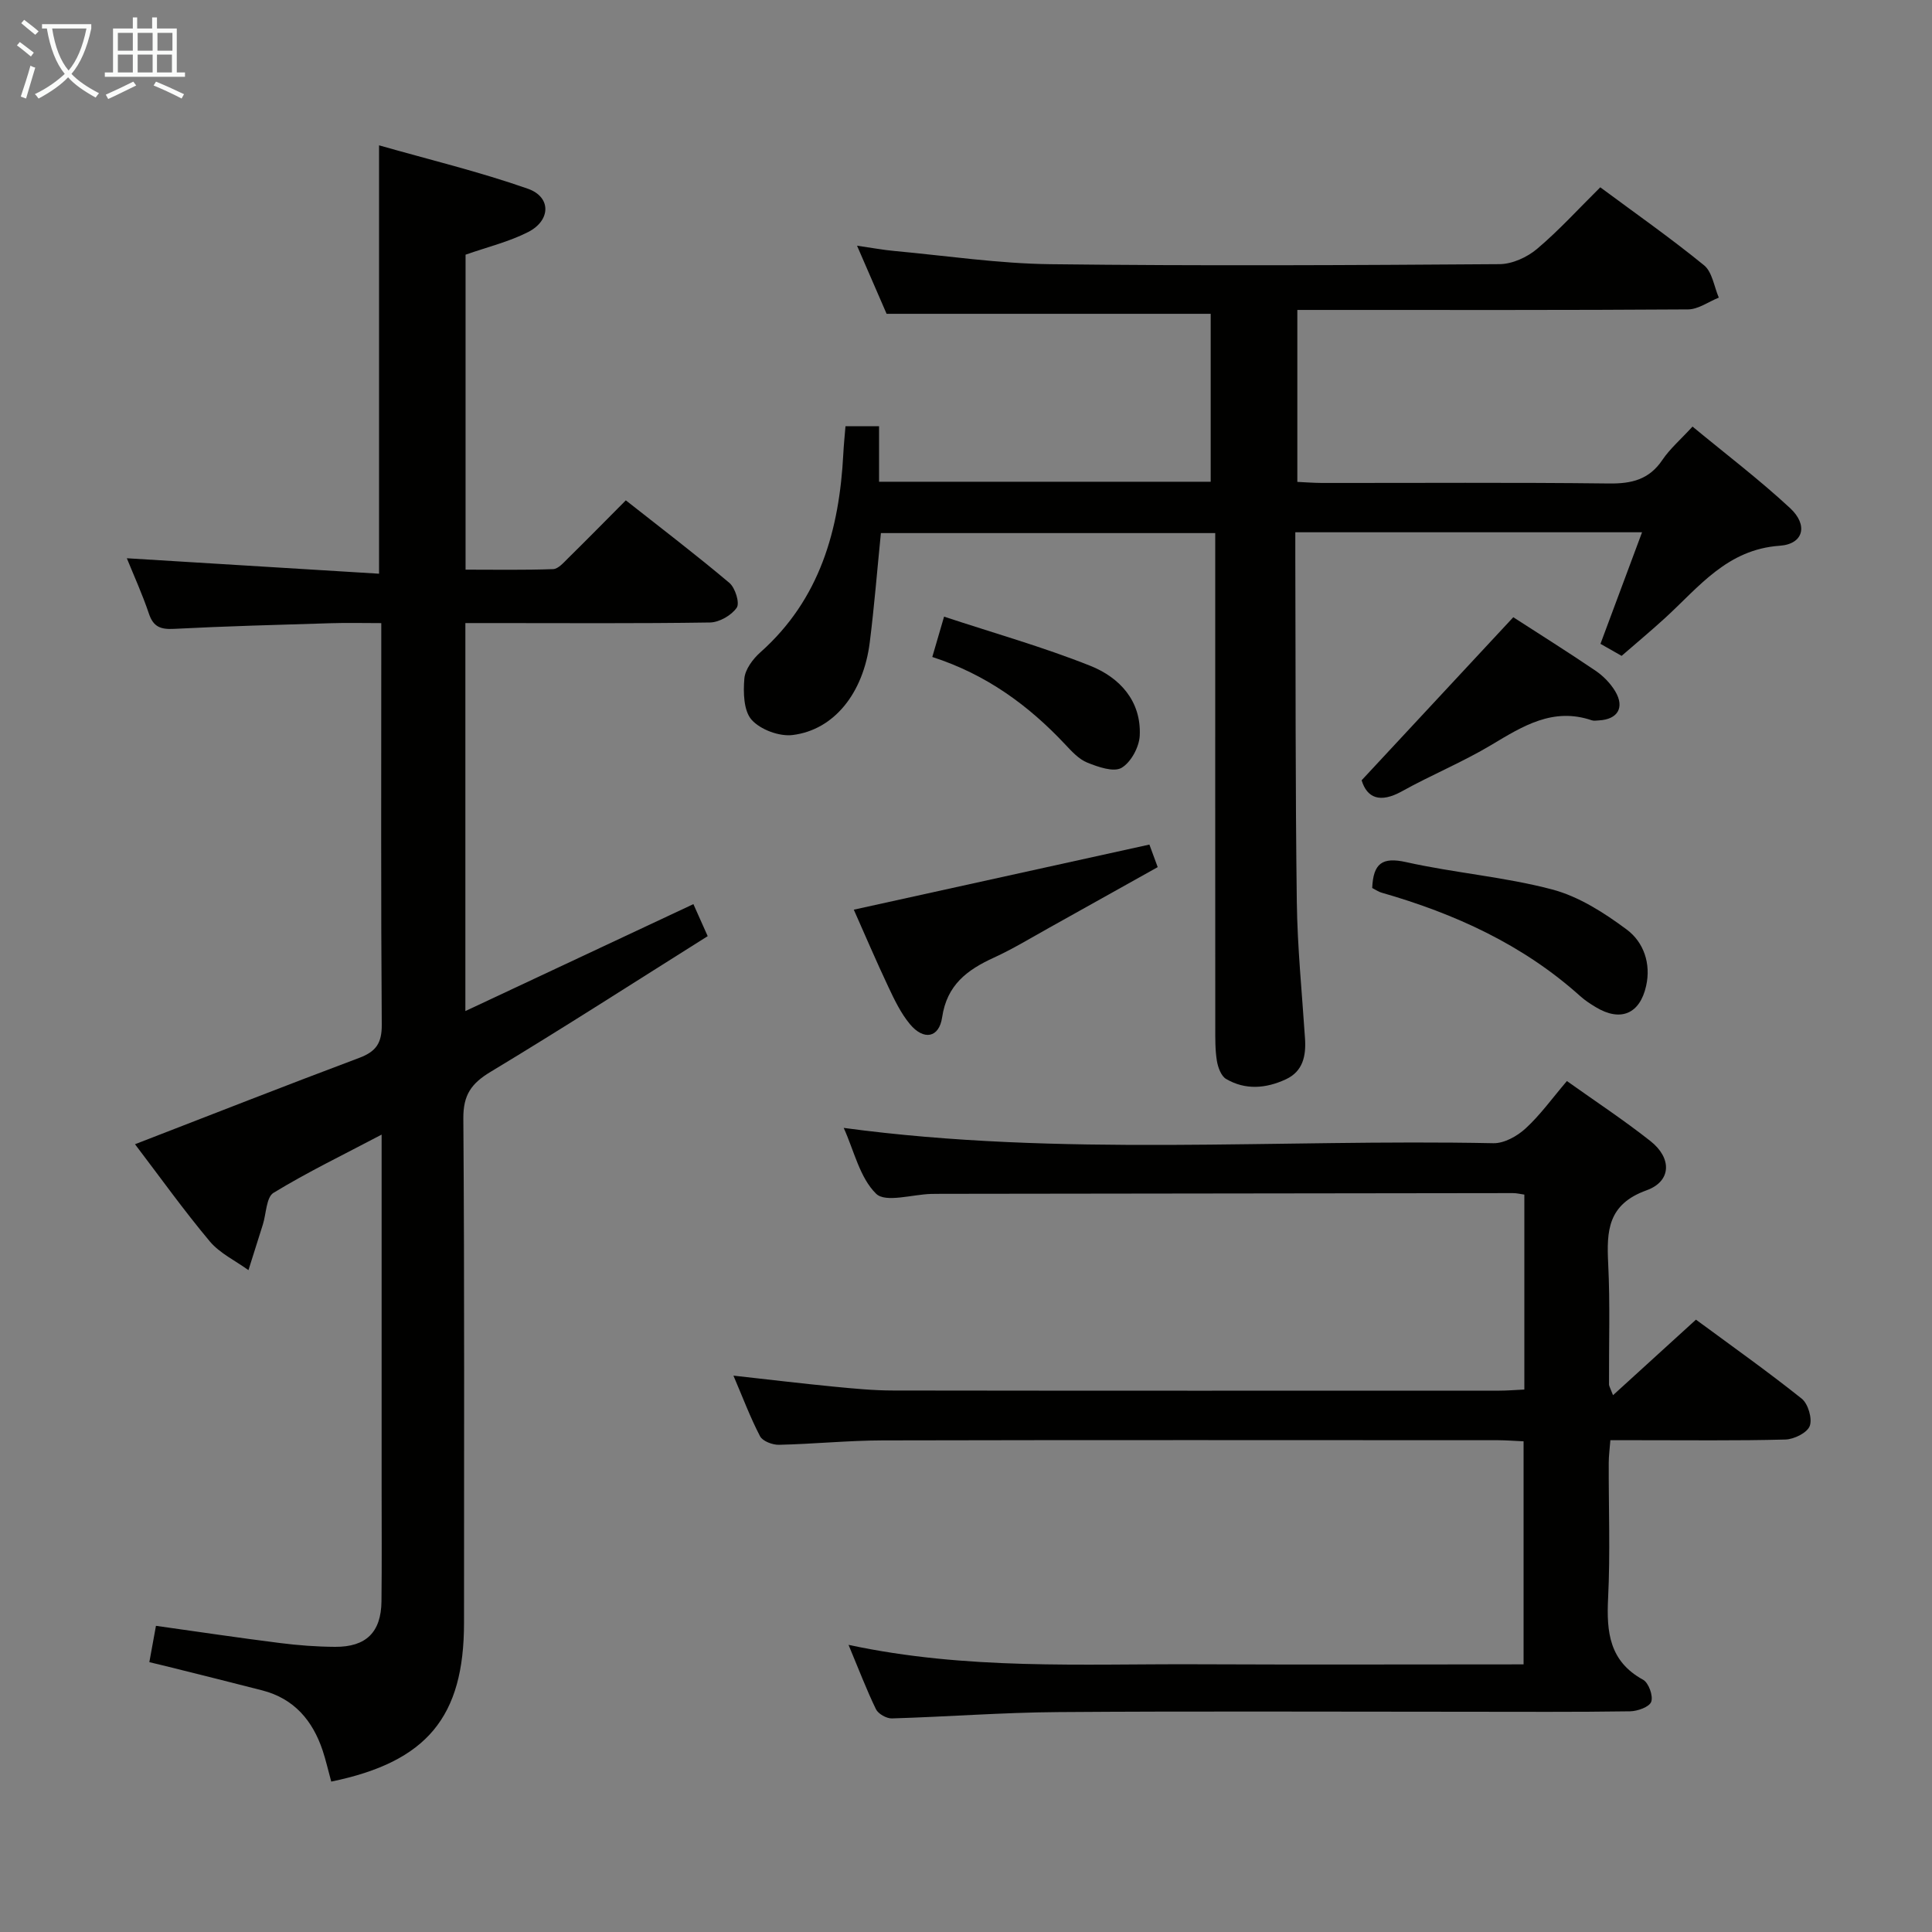 <svg enable-background="new 0 0 400 400" viewBox="0 0 400 400" xmlns="http://www.w3.org/2000/svg"><rect x="0" y="0" width="400" height="400" fill="#808080" stroke="none"/><g fill="#010100"><path d="m68.58 368.86c-.64-2.33-1.11-4.42-1.78-6.44-2.08-6.22-5.92-10.74-12.49-12.44-6.42-1.66-12.87-3.25-19.3-4.86-1.25-.31-2.51-.61-4.09-.99.46-2.53.86-4.75 1.37-7.52 8.68 1.22 17.16 2.49 25.67 3.56 3.78.48 7.61.77 11.42.79 6.42.04 9.52-3.03 9.6-9.39.09-8 .03-15.99.03-23.99 0-22.16 0-44.32 0-66.47 0-1.79 0-3.59 0-6.2-7.91 4.17-15.36 7.77-22.38 12.05-1.51.92-1.5 4.32-2.21 6.57-.99 3.15-1.98 6.3-2.98 9.44-2.7-1.96-5.93-3.48-8.01-5.96-5.41-6.46-10.32-13.33-15.48-20.11 15.82-6.12 31.08-12.12 46.43-17.88 3.46-1.3 4.68-3.04 4.66-6.83-.19-25.99-.1-51.98-.1-77.97 0-1.48 0-2.96 0-5.21-3.67 0-7.1-.09-10.51.02-10.81.33-21.62.61-32.42 1.17-2.75.14-4.26-.4-5.18-3.15-1.36-4.04-3.14-7.94-4.57-11.47 17.43 1.07 34.75 2.13 52.22 3.2 0-29.96 0-58.68 0-88.69 10.42 2.97 20.8 5.47 30.82 8.99 4.86 1.71 4.75 6.56.05 8.96-3.94 2.01-8.37 3.08-12.96 4.69v65.21c5.97 0 12.06.11 18.13-.11 1.07-.04 2.19-1.37 3.11-2.27 3.91-3.85 7.75-7.76 11.94-11.97 7.24 5.71 14.49 11.23 21.44 17.09 1.21 1.02 2.19 4.18 1.52 5.14-1.09 1.58-3.6 3.03-5.54 3.06-14.99.23-29.99.12-44.98.12-1.8 0-3.59 0-5.66 0v80.33c15.96-7.48 31.41-14.73 47.21-22.14.87 1.94 1.77 3.95 2.96 6.63-15.05 9.46-29.86 19-44.93 28.08-4 2.41-5.69 4.77-5.66 9.64.25 34.82.14 69.64.14 104.46 0 19.47-7.66 28.78-27.49 32.86z"/><path d="m335.74 135.79c-1.5-.85-2.78-1.58-4.38-2.49 2.84-7.63 5.64-15.15 8.61-23.1-24.26 0-47.7 0-71.79 0v5.5c.08 23.66 0 47.32.31 70.98.12 9.46 1.08 18.9 1.7 28.35.23 3.56-.41 6.77-3.95 8.42-4.09 1.91-8.39 2.29-12.4-.07-1.03-.61-1.68-2.41-1.9-3.76-.37-2.28-.33-4.65-.33-6.97-.02-32-.01-63.99-.01-95.99 0-1.98 0-3.96 0-6.29-23.27 0-46.15 0-69.22 0-.76 7.55-1.36 15.13-2.31 22.66-1.33 10.48-7.38 18.09-15.97 19.15-2.75.34-6.68-1.12-8.49-3.16-1.66-1.87-1.74-5.67-1.5-8.53.16-1.9 1.76-4.05 3.3-5.42 12.36-10.99 16.37-25.37 17.19-41.14.09-1.81.28-3.61.45-5.69h6.95v11.5h68.66c0-11.61 0-23.19 0-34.77-22.12 0-44.33 0-67.1 0-1.71-3.94-3.74-8.62-6.12-14.1 3.09.44 5.44.89 7.81 1.1 10.74.99 21.49 2.6 32.24 2.73 30.99.37 61.99.21 92.98-.01 2.62-.02 5.7-1.42 7.75-3.15 4.55-3.84 8.58-8.29 13.1-12.76 7.21 5.35 14.55 10.49 21.48 16.14 1.71 1.39 2.08 4.42 3.06 6.7-2.13.85-4.25 2.43-6.38 2.44-24.99.17-49.99.11-74.99.11-1.82 0-3.64 0-5.89 0v35.6c1.55.07 3.29.21 5.04.22 19.83.02 39.66-.13 59.49.11 4.7.06 8.31-.81 11.05-4.88 1.56-2.31 3.75-4.19 6.24-6.9 6.83 5.65 13.81 10.95 20.2 16.88 3.77 3.49 2.82 7.44-2.14 7.79-10.9.76-16.72 8.53-23.71 14.93-2.93 2.68-6 5.23-9.03 7.87z"/><path d="m175.68 340.55c24.44 5.24 48.26 3.92 72 4.02 22.46.1 44.91.02 67.76.02 0-15.86 0-30.75 0-46.18-1.75-.08-3.52-.22-5.28-.23-42.49-.01-84.97-.06-127.46.04-7.14.02-14.28.75-21.43.91-1.33.03-3.38-.75-3.91-1.77-2.05-3.93-3.61-8.12-5.51-12.55 7.22.8 13.94 1.61 20.69 2.27 4.13.4 8.29.81 12.43.81 41.82.06 83.64.04 125.46.03 1.62 0 3.24-.14 5.17-.23 0-13.56 0-26.8 0-40.36-.79-.11-1.57-.31-2.36-.31-39.48.04-78.97.09-118.46.15-.67 0-1.33 0-2 .02-3.92.11-9.45 1.87-11.39-.04-3.39-3.32-4.56-8.9-6.71-13.63 45.04 6.07 89.83 2.26 134.5 3.17 2.24.05 4.94-1.46 6.68-3.06 3.04-2.79 5.49-6.22 8.55-9.81 5.83 4.15 11.75 8.05 17.3 12.43 4.45 3.51 4.38 8.32-.81 10.19-8.05 2.9-8.28 8.4-7.94 15.23.41 8.31.13 16.66.17 24.98 0 .3.21.6.83 2.21 5.84-5.32 11.33-10.32 17.17-15.64 7.34 5.41 14.78 10.68 21.9 16.36 1.32 1.06 2.22 4.12 1.66 5.65-.52 1.41-3.25 2.76-5.04 2.81-10.16.27-20.32.13-30.49.14-1.8 0-3.6 0-5.75 0-.14 1.83-.34 3.27-.34 4.71-.03 9.33.33 18.68-.13 27.98-.35 7.04.26 13.08 7.24 16.9 1.15.63 2.13 3.34 1.69 4.56-.38 1.08-2.84 1.96-4.4 1.98-11.33.17-22.66.09-33.99.09-28.16 0-56.31-.14-84.47.07-11.45.08-22.9.97-34.36 1.31-1.11.03-2.83-.94-3.3-1.92-1.94-4-3.53-8.19-5.67-13.31z"/><path d="m176.77 188.34c20.48-4.51 40.63-8.95 61.2-13.48.3.83.92 2.5 1.72 4.67-7.58 4.24-15.06 8.43-22.55 12.6-3.77 2.1-7.48 4.36-11.39 6.15-5.51 2.52-9.7 5.63-10.69 12.34-.63 4.28-3.82 4.84-6.67 1.42-1.87-2.25-3.2-5.02-4.46-7.7-2.61-5.53-5-11.15-7.16-16z"/><path d="m313.31 127.79c5.14 3.32 11.16 7.1 17.04 11.08 1.6 1.09 3.09 2.62 4.08 4.28 1.98 3.35.49 5.79-3.38 6-.5.03-1.04.13-1.49-.02-8.01-2.73-14.25 1.18-20.74 5.07-5.96 3.57-12.45 6.23-18.53 9.61-4.6 2.56-7.27 1.38-8.38-2.26 10.64-11.44 20.86-22.43 31.4-33.76z"/><path d="m284.1 183.85c.22-5.1 2.07-6.46 7.01-5.36 10 2.24 20.36 3.05 30.24 5.66 5.53 1.46 10.8 4.84 15.47 8.32 3.47 2.59 5.04 7.02 3.99 11.67-1.3 5.8-5.3 7.46-10.39 4.4-1.14-.68-2.27-1.42-3.25-2.3-11.87-10.67-25.95-17.07-41.11-21.42-.62-.16-1.17-.57-1.96-.97z"/><path d="m193.02 136.02c.77-2.65 1.4-4.8 2.44-8.35 10.42 3.44 20.55 6.3 30.28 10.18 6.07 2.42 10.58 7.28 10.23 14.47-.12 2.37-1.83 5.53-3.78 6.66-1.64.94-4.83-.19-7.06-1.08-1.75-.7-3.23-2.32-4.58-3.76-7.61-8.11-16.35-14.51-27.53-18.12z"/></g><path d="m6.4 11.7c-1-.8-1.9-1.6-2.9-2.3l.6-.7c.9.7 1.9 1.4 2.9 2.2zm-2.1 8.3c.7-2.1 1.4-4.2 2-6.4.2.1.6.3 1 .4-.7 2.3-1.3 4.4-1.9 6.4zm3-12.8c-1.1-.9-2.1-1.7-2.9-2.4l.6-.7c1 .8 2 1.5 3 2.4zm1.4-1.3v-.9h10.2v.9c-.9 4.2-2.3 7.3-4.1 9.4 1.3 1.4 3.2 2.7 5.7 4-.2.2-.4.5-.7.9-2.5-1.4-4.4-2.7-5.7-4.2-1.4 1.5-3.5 3-6.1 4.4 0 0 0 0-.1-.1-.3-.4-.5-.7-.7-.8 2.7-1.3 4.7-2.8 6.2-4.2-1.8-2.2-3-5.3-3.7-9.4zm9.2 0h-7.1c.6 3.8 1.7 6.7 3.4 8.7 1.7-2 2.9-4.8 3.7-8.7z" fill="#fafbfa"/><path d="m31.6 3.6h.9v2.3h4.1v9.1h1.7v.9h-16.6v-.9h1.7v-9.1h4.1v-2.3h.9v2.3h3.1v-2.3zm-4 13.3.6.8c-1.9.9-3.8 1.9-5.8 2.8-.2-.3-.3-.6-.5-.9 2-.9 3.9-1.8 5.7-2.7zm-3.2-10.1v3.7h3.1v-3.7zm0 4.5v3.7h3.1v-3.7zm4.1-4.5v3.7h3.1v-3.7zm0 4.5v3.7h3.1v-3.7zm9.1 9.1c-2.1-1.1-4.1-2-5.8-2.7l.5-.8c2.2.9 4.1 1.8 5.8 2.6zm-1.9-13.6h-3.1v3.7h3.1zm-3.2 4.5v3.7h3.1v-3.7z" fill="#fafbfa"/></svg>